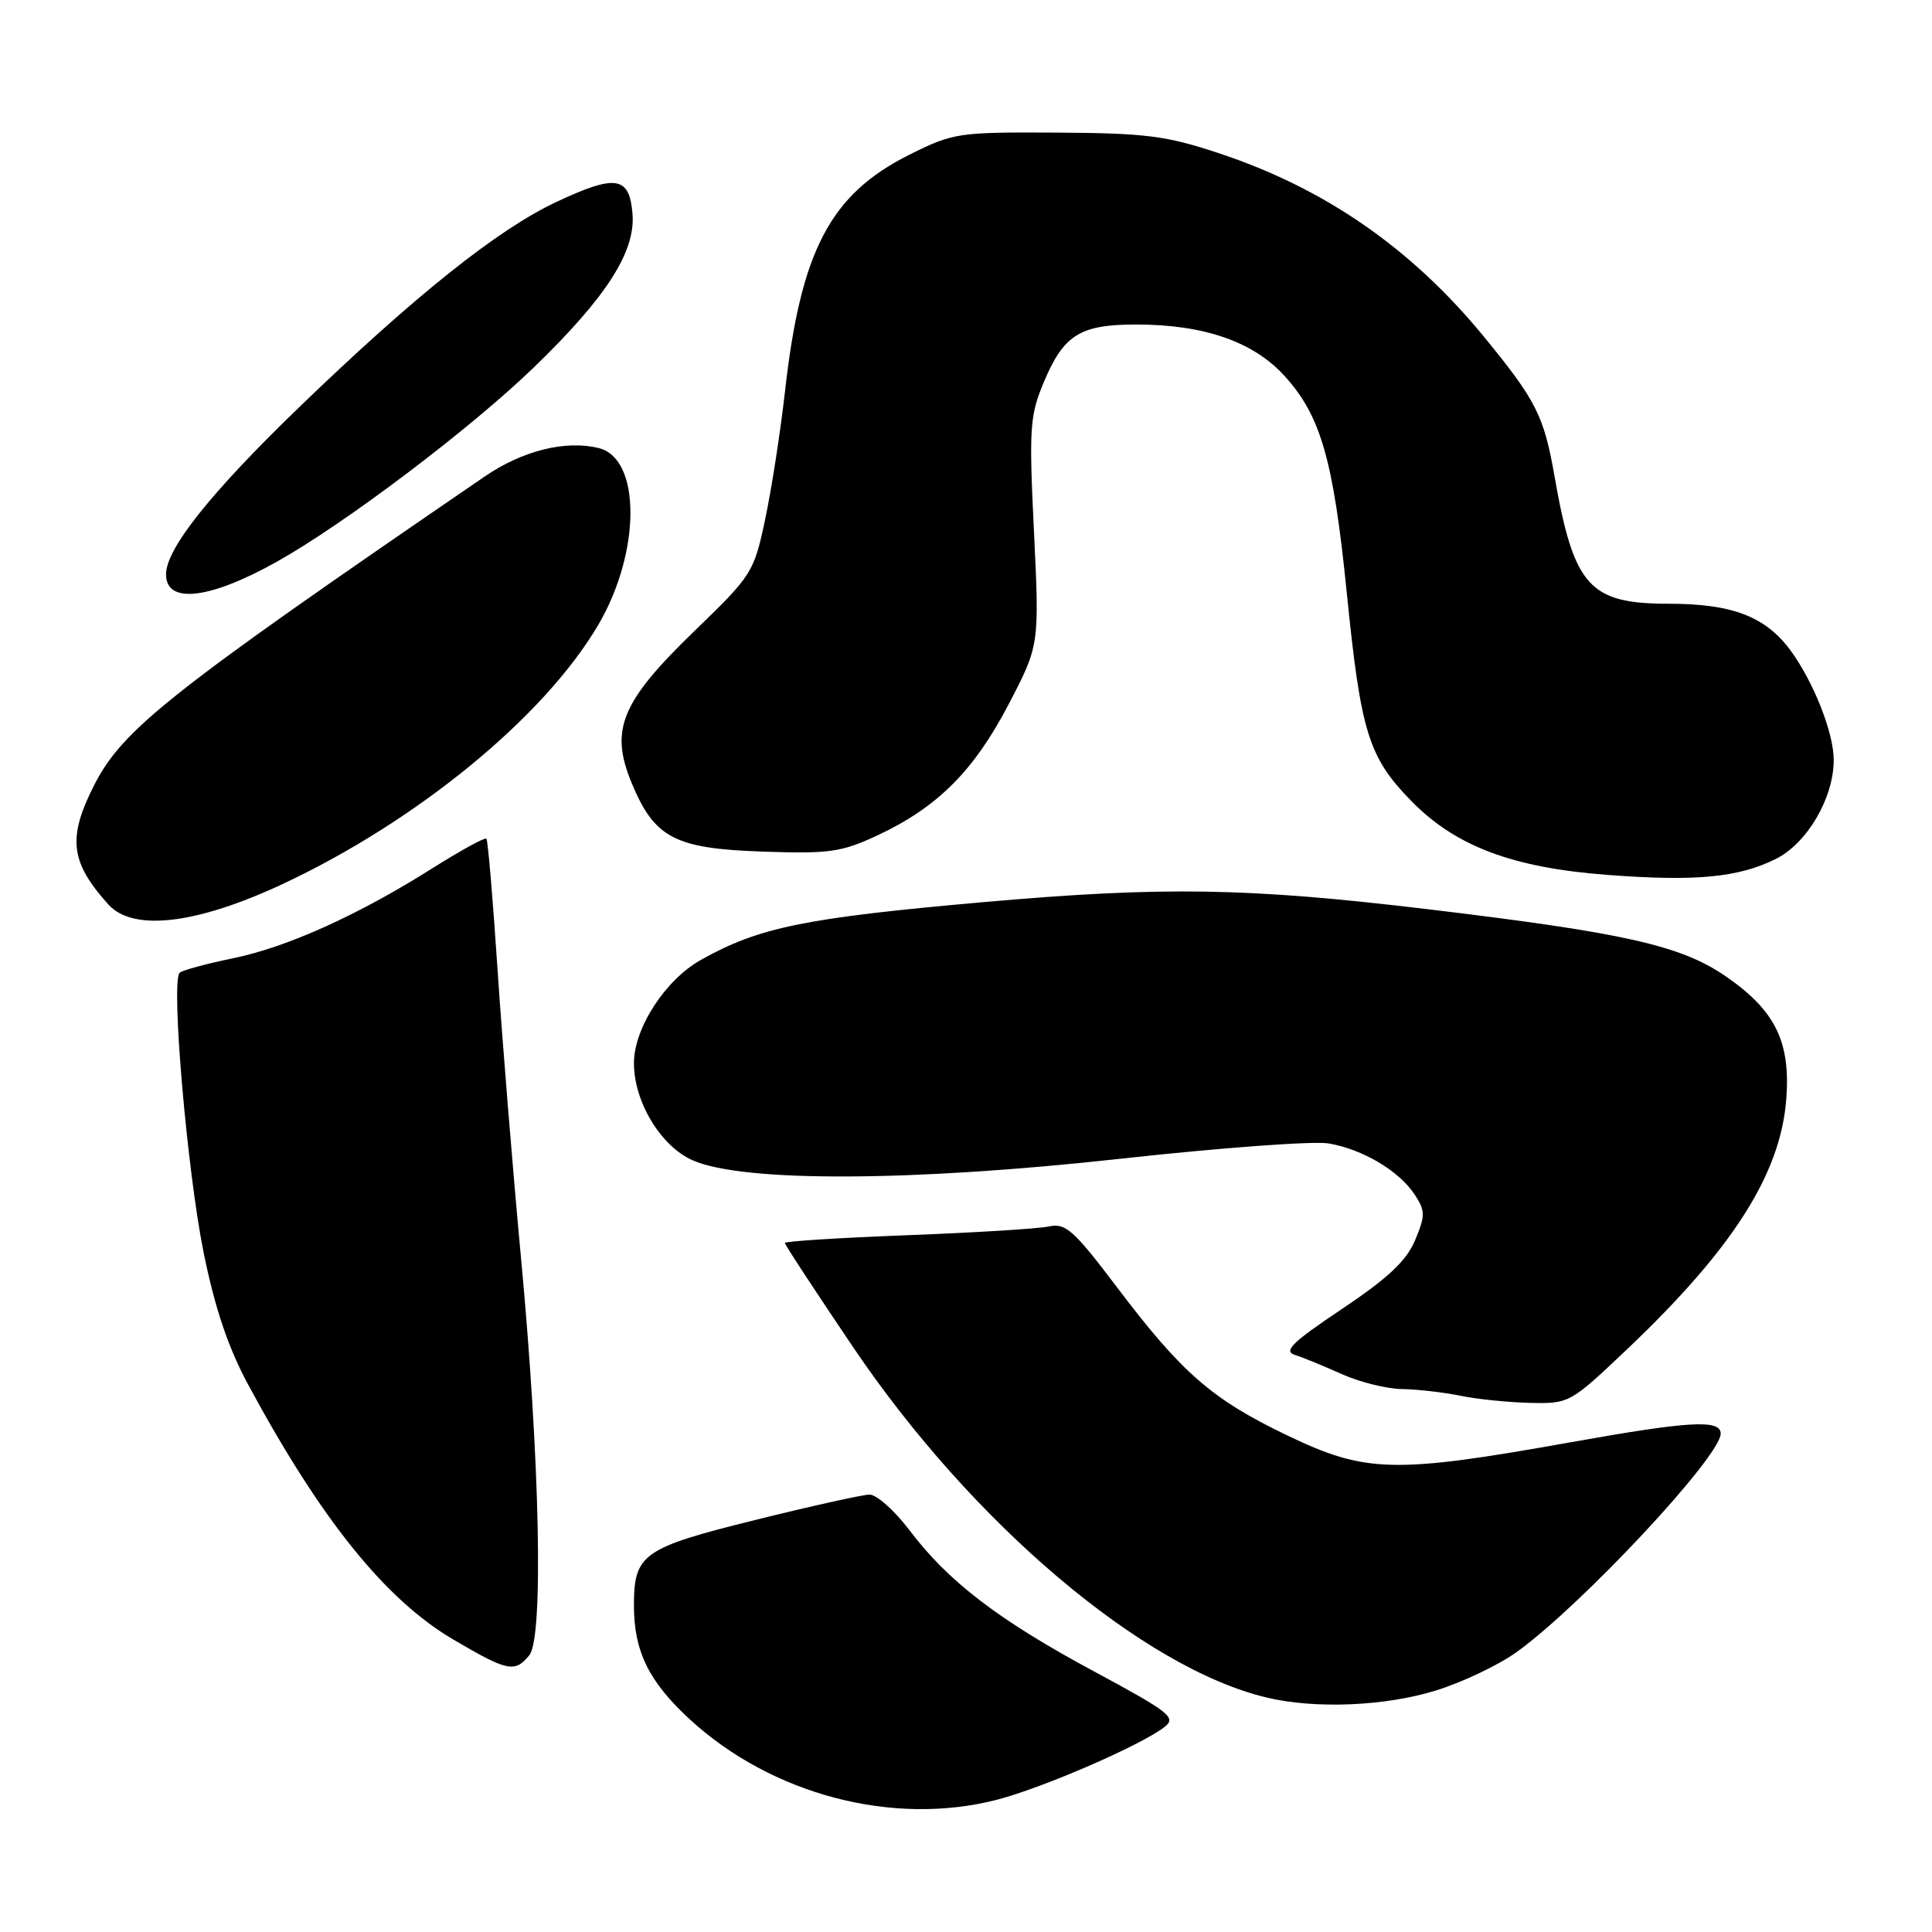 <?xml version="1.0" encoding="UTF-8" standalone="no"?>
<!DOCTYPE svg PUBLIC "-//W3C//DTD SVG 1.1//EN" "http://www.w3.org/Graphics/SVG/1.1/DTD/svg11.dtd" >
<svg xmlns="http://www.w3.org/2000/svg" xmlns:xlink="http://www.w3.org/1999/xlink" version="1.1" viewBox="0 0 256 256">
 <g >
 <path fill="currentColor"
d=" M 132.12 238.47 C 138.21 236.89 151.13 231.28 154.29 228.85 C 155.92 227.59 155.06 226.91 144.98 221.48 C 132.30 214.66 125.64 209.56 120.50 202.75 C 118.52 200.14 116.14 198.02 115.20 198.04 C 114.27 198.06 107.46 199.57 100.09 201.40 C 85.16 205.10 84.00 205.92 84.00 212.72 C 84.00 218.82 85.97 222.82 91.42 227.84 C 102.30 237.83 118.37 242.03 132.12 238.47 Z  M 190.23 224.01 C 193.77 222.92 198.63 220.60 201.02 218.87 C 209.69 212.59 228.00 192.97 228.00 189.96 C 228.00 188.06 223.84 188.30 208.28 191.08 C 184.71 195.29 180.99 195.20 170.59 190.21 C 160.60 185.42 156.61 181.95 148.00 170.56 C 142.28 163.00 141.20 162.03 139.00 162.51 C 137.62 162.81 129.19 163.33 120.25 163.67 C 111.31 164.01 104.00 164.47 104.00 164.70 C 104.00 164.94 108.07 171.14 113.04 178.50 C 128.82 201.87 151.49 221.06 167.87 224.94 C 174.31 226.47 183.52 226.08 190.23 224.01 Z  M 70.13 219.34 C 72.04 217.02 71.55 193.48 69.02 166.50 C 67.94 154.95 66.55 137.85 65.93 128.50 C 65.31 119.15 64.65 111.33 64.45 111.13 C 64.25 110.93 61.08 112.67 57.39 114.99 C 47.51 121.24 38.05 125.51 30.86 126.98 C 27.36 127.70 24.19 128.56 23.81 128.89 C 22.62 129.95 24.78 155.09 26.99 166.02 C 28.49 173.38 30.24 178.58 32.90 183.50 C 42.55 201.39 51.06 211.95 60.07 217.25 C 67.28 221.48 68.20 221.67 70.13 219.34 Z  M 215.63 178.75 C 229.68 165.41 235.98 155.47 236.70 145.53 C 237.25 137.98 235.20 133.87 228.66 129.36 C 222.73 125.28 215.29 123.60 189.23 120.48 C 165.36 117.62 154.16 117.44 130.50 119.52 C 106.62 121.63 100.58 122.86 92.86 127.20 C 88.14 129.85 84.00 136.24 84.00 140.88 C 84.00 146.01 87.58 151.92 91.81 153.76 C 98.48 156.68 120.85 156.59 148.46 153.54 C 161.64 152.09 174.05 151.17 176.04 151.51 C 180.55 152.27 185.40 155.15 187.46 158.30 C 188.87 160.45 188.87 161.06 187.51 164.33 C 186.37 167.06 183.93 169.35 177.81 173.45 C 171.23 177.85 170.01 179.04 171.57 179.53 C 172.63 179.86 175.42 181.01 177.78 182.07 C 180.13 183.13 183.73 184.03 185.78 184.06 C 187.82 184.09 191.30 184.49 193.50 184.94 C 195.70 185.40 199.86 185.82 202.75 185.89 C 207.94 186.00 208.07 185.93 215.63 178.75 Z  M 37.47 117.13 C 55.35 108.75 72.16 94.94 79.29 82.77 C 84.92 73.16 84.96 60.78 79.36 59.38 C 74.98 58.28 69.24 59.70 64.21 63.15 C 22.29 91.84 16.23 96.63 12.44 104.11 C 8.93 111.05 9.32 114.26 14.37 119.86 C 17.64 123.47 26.06 122.47 37.47 117.13 Z  M 235.33 113.80 C 239.45 111.73 242.94 105.80 242.98 100.77 C 243.01 97.17 240.31 90.33 237.22 86.14 C 233.92 81.69 229.51 80.00 221.17 80.00 C 210.57 80.00 208.54 77.74 205.97 63.04 C 204.58 55.10 203.53 53.03 196.64 44.63 C 187.03 32.90 175.54 24.95 161.50 20.30 C 154.51 17.98 151.80 17.64 140.00 17.57 C 126.93 17.50 126.31 17.60 120.50 20.50 C 110.00 25.75 106.09 33.23 104.00 52.00 C 103.41 57.23 102.24 64.77 101.40 68.76 C 99.90 75.85 99.67 76.21 92.08 83.55 C 82.33 92.97 80.79 96.65 83.65 103.63 C 86.69 111.03 89.35 112.44 101.03 112.84 C 109.86 113.15 111.48 112.92 116.21 110.72 C 124.18 107.00 129.01 102.19 133.62 93.38 C 137.73 85.50 137.73 85.50 137.01 70.50 C 136.34 56.79 136.45 55.09 138.28 50.71 C 140.93 44.36 143.10 43.00 150.54 43.00 C 159.57 43.00 166.12 45.28 170.26 49.87 C 175.02 55.14 176.68 60.93 178.45 78.50 C 180.32 97.06 181.32 100.31 186.99 106.12 C 192.86 112.13 200.40 114.98 213.00 115.93 C 224.72 116.82 230.37 116.28 235.33 113.80 Z  M 36.65 74.45 C 45.68 69.40 62.30 56.84 70.76 48.66 C 80.34 39.40 84.23 33.34 83.81 28.32 C 83.40 23.34 81.61 23.06 73.72 26.76 C 65.94 30.41 54.94 39.19 39.60 54.00 C 27.90 65.30 22.00 72.71 22.00 76.11 C 22.00 80.08 27.74 79.43 36.65 74.45 Z "/>
</g>
</svg>